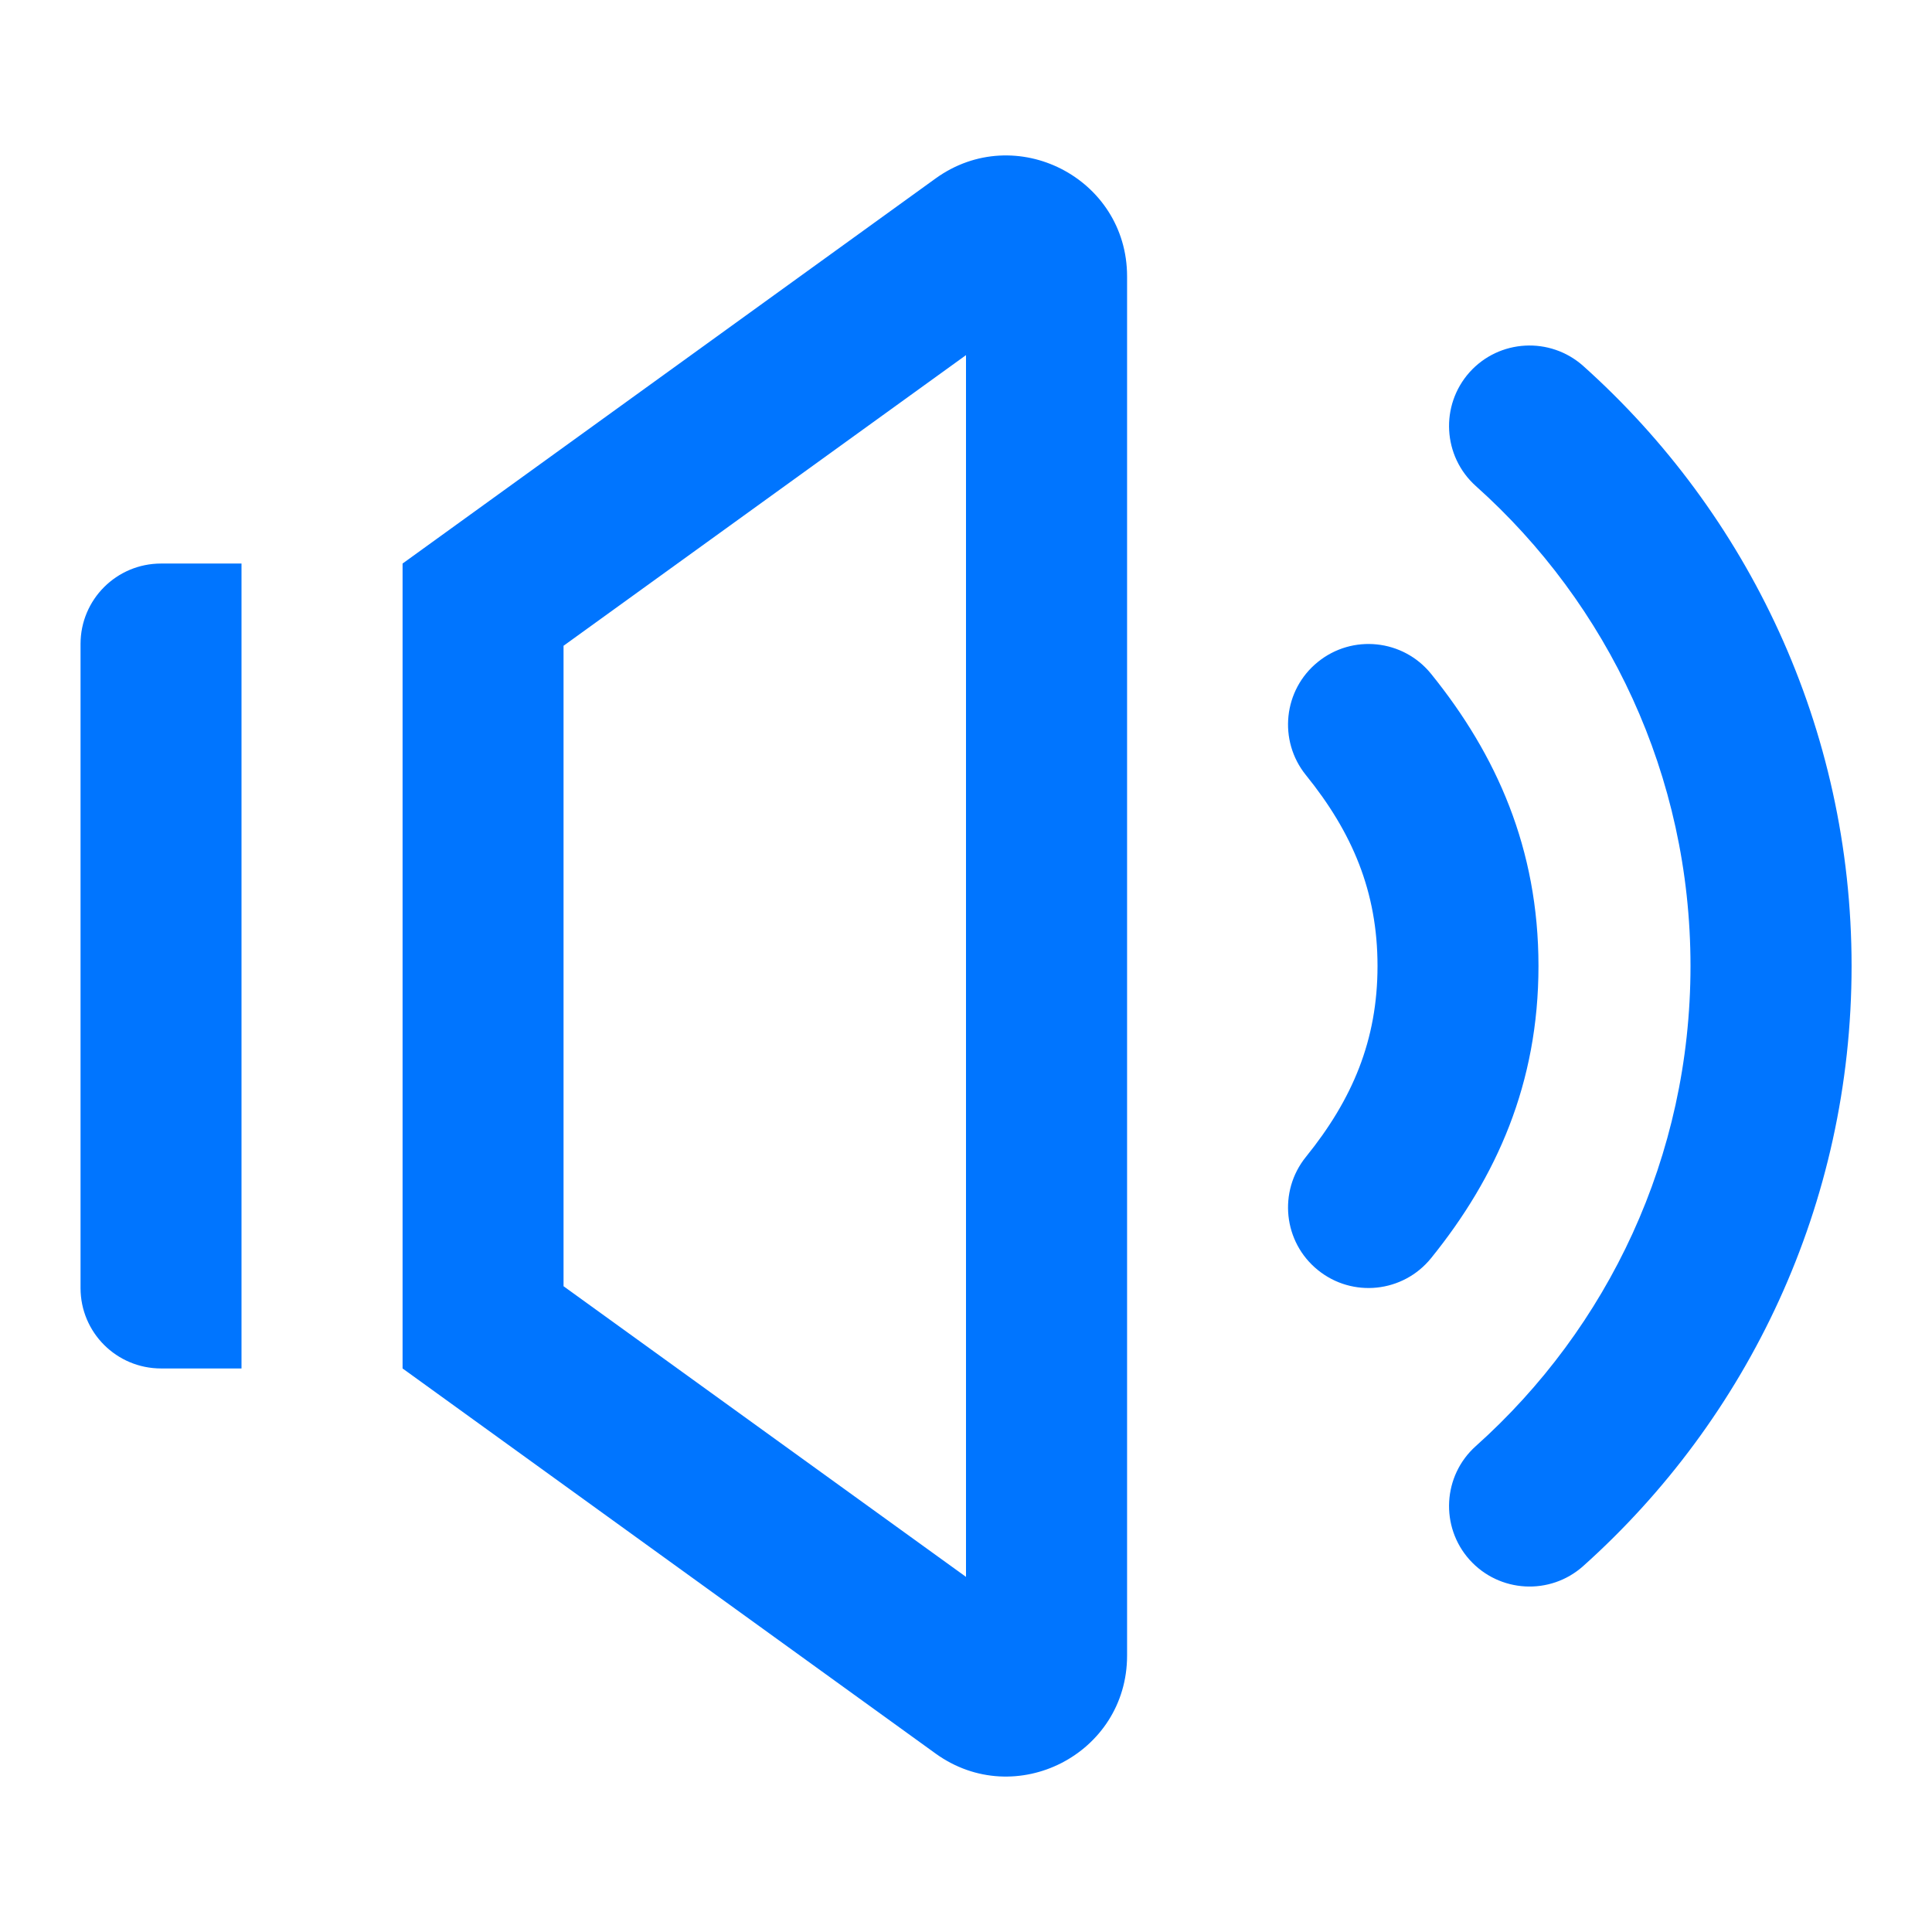 <svg width="16" height="16" viewBox="0 0 16 16" fill="none" xmlns="http://www.w3.org/2000/svg">
<path d="M7.748 14.522L3.334 11.333V4.667L7.748 1.478C8.409 1.001 9.334 1.473 9.334 2.289V13.711C9.334 14.527 8.409 14.999 7.748 14.522ZM4.667 10.652L8 13.059V2.941L4.667 5.348V10.652Z" fill="#0075FF"/>
<path d="M1.334 4.667C0.965 4.667 0.667 4.965 0.667 5.333V10.667C0.667 11.035 0.965 11.333 1.334 11.333H2V4.667H1.334Z" fill="#0075FF"/>
<path d="M10.914 5.482C11.2 5.25 11.62 5.294 11.852 5.581C12.393 6.25 12.741 7.028 12.741 8C12.741 8.973 12.393 9.75 11.852 10.419C11.62 10.706 11.2 10.75 10.914 10.518C10.628 10.287 10.584 9.867 10.815 9.581C11.2 9.105 11.408 8.615 11.408 8C11.408 7.385 11.2 6.895 10.815 6.419C10.584 6.133 10.628 5.713 10.914 5.482Z" fill="#0075FF"/>
<path d="M13.112 3.031C12.837 2.786 12.416 2.809 12.17 3.083C11.925 3.358 11.948 3.779 12.222 4.025C13.315 5.002 14 6.421 14 8C14 9.58 13.315 10.998 12.222 11.976C11.948 12.221 11.925 12.643 12.17 12.917C12.416 13.191 12.837 13.215 13.112 12.969C14.474 11.749 15.334 9.975 15.334 8C15.334 6.026 14.474 4.251 13.112 3.031Z" fill="#0075FF"/>
</svg>

